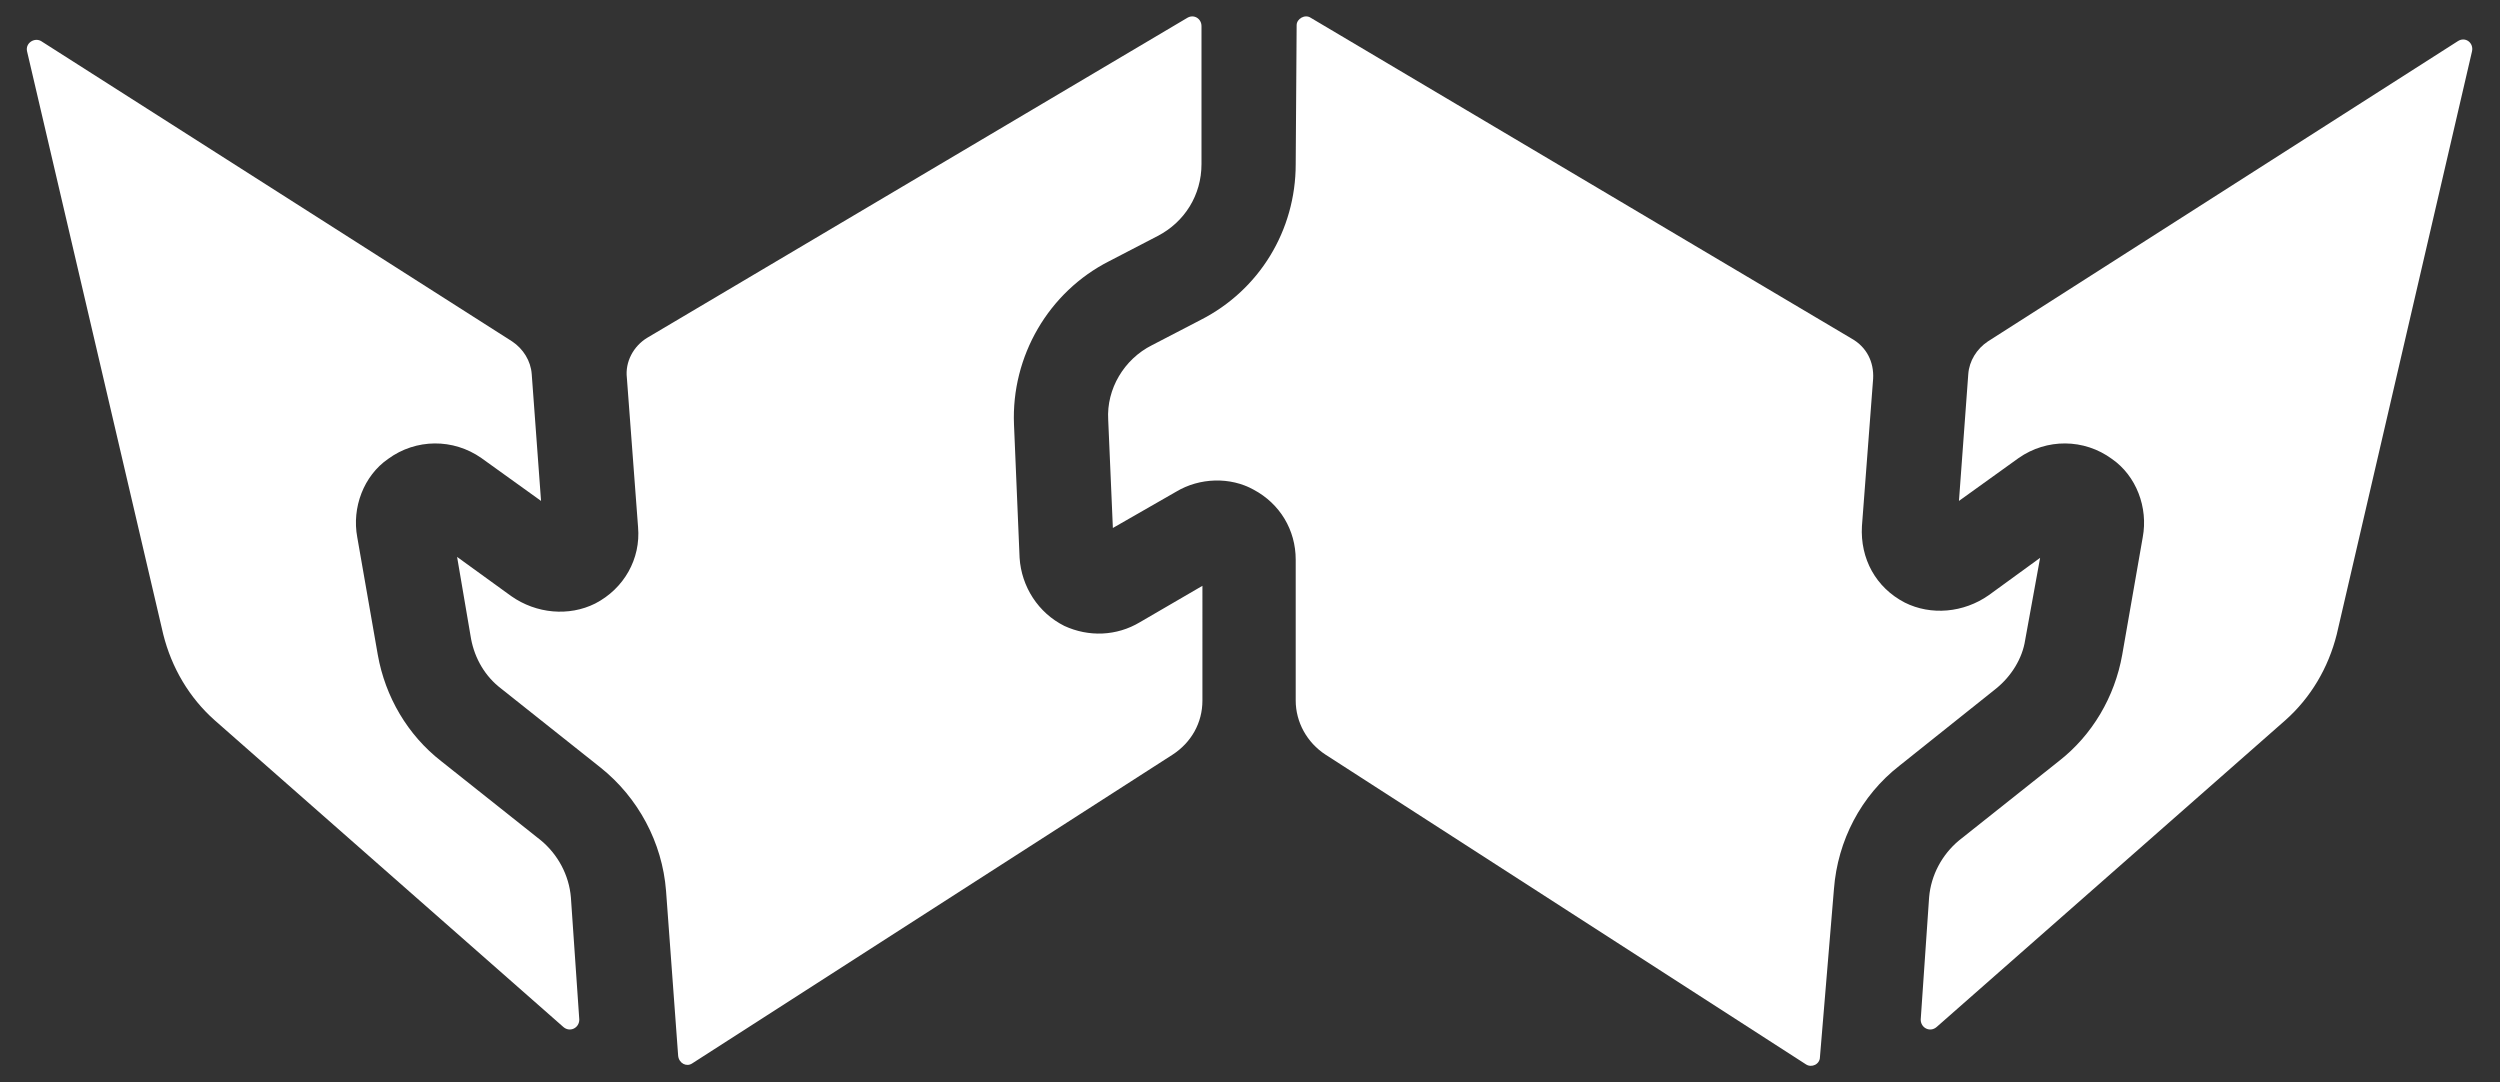 <?xml version="1.0" encoding="utf-8"?>
<!-- Generator: Adobe Illustrator 23.0.6, SVG Export Plug-In . SVG Version: 6.00 Build 0)  -->
<svg version="1.1" id="Layer_1" xmlns="http://www.w3.org/2000/svg" xmlns:xlink="http://www.w3.org/1999/xlink" x="0px" y="0px"
	 viewBox="0 0 268 116" style="enable-background:new 0 0 268 116;" xml:space="preserve">
<rect x="0" y="0" width="268" height="116" fill="#333333" stroke="none"/>
<style type="text/css">
	.st0{fill:#32C5FF;}
	.st1{fill:#0EC677;}
	.st2{fill:#FFB031;}
	.st3{fill:#F7002F;}
	.st4{fill:#FFFFFF;}
</style>
<g>
	<path class="st4" d="M54.9,36.6L4.4,4.4C3.7,4,2.7,4.6,2.9,5.5L17.5,68c0.9,3.6,2.8,6.8,5.5,9.2l37.4,32.9c0.7,0.6,1.7,0.1,1.7-0.8
		l-0.9-13.1c-0.2-2.4-1.4-4.6-3.2-6.1l-10.7-8.5c-3.6-2.8-6-6.9-6.8-11.4l-2.2-12.6c-0.6-3.2,0.7-6.6,3.3-8.4c3-2.2,7-2.2,10-0.1
		l6.4,4.6l-1-13.6C56.9,38.7,56.1,37.4,54.9,36.6z"/>
	<path class="st4" d="M53.7,73.8l10.7,8.5c4,3.2,6.6,8,7,13.2l1.3,17.7c0.1,0.8,0.9,1.2,1.5,0.8l51.5-33.1c2-1.3,3.2-3.4,3.2-5.8
		V62.8l-6.7,3.9c-2.5,1.5-5.5,1.6-8.1,0.4c-2.8-1.4-4.6-4.2-4.8-7.3l-0.6-14.3c-0.3-7.3,3.7-14.2,10.2-17.5l5.2-2.7
		c2.9-1.5,4.7-4.4,4.7-7.7V2.8c0-0.8-0.8-1.3-1.5-0.9L69.4,36.2c-1.5,0.9-2.4,2.6-2.2,4.3l1.2,16c0.3,3.4-1.5,6.6-4.6,8.2
		c-2.8,1.4-6.3,1.1-9-0.8L49,59.7l1.5,8.8C50.9,70.6,52,72.5,53.7,73.8z"/>
	<path class="st4" d="M142.1,80.9l51.5,33.2c0.6,0.4,1.5,0,1.5-0.8l1.5-18c0.4-5.2,2.9-10,7-13.2l10.4-8.3c1.6-1.3,2.8-3.2,3.1-5.2
		l1.6-8.8l-5.5,4c-2.7,1.9-6.2,2.2-9,0.8c-3.1-1.6-4.8-4.7-4.6-8.2l1.2-15.8c0.1-1.8-0.7-3.4-2.3-4.3l-58-34.4
		C139.9,1.5,139,2,139,2.7l-0.1,14.9c0,7.1-3.9,13.5-10.2,16.7l-5.2,2.7c-3,1.5-4.9,4.7-4.7,8l0.5,11.6l6.8-3.9
		c2.5-1.5,5.8-1.6,8.3-0.2c2.8,1.5,4.5,4.3,4.5,7.5v15.1C138.9,77.4,140.1,79.6,142.1,80.9z"/>
	<path class="st4" d="M213.1,36.6l50.4-32.2c0.8-0.5,1.7,0.2,1.5,1.1L250.5,68c-0.9,3.6-2.8,6.8-5.5,9.2l-37.4,32.9
		c-0.7,0.6-1.7,0.1-1.7-0.8l0.9-13.1c0.2-2.4,1.4-4.6,3.2-6.1l10.7-8.5c3.6-2.8,6-6.9,6.8-11.4l2.2-12.6c0.6-3.2-0.7-6.6-3.3-8.4
		c-3-2.2-7-2.2-10-0.1l-6.4,4.6l1-13.6C211.1,38.7,211.9,37.4,213.1,36.6z"/>
</g>
</svg>
